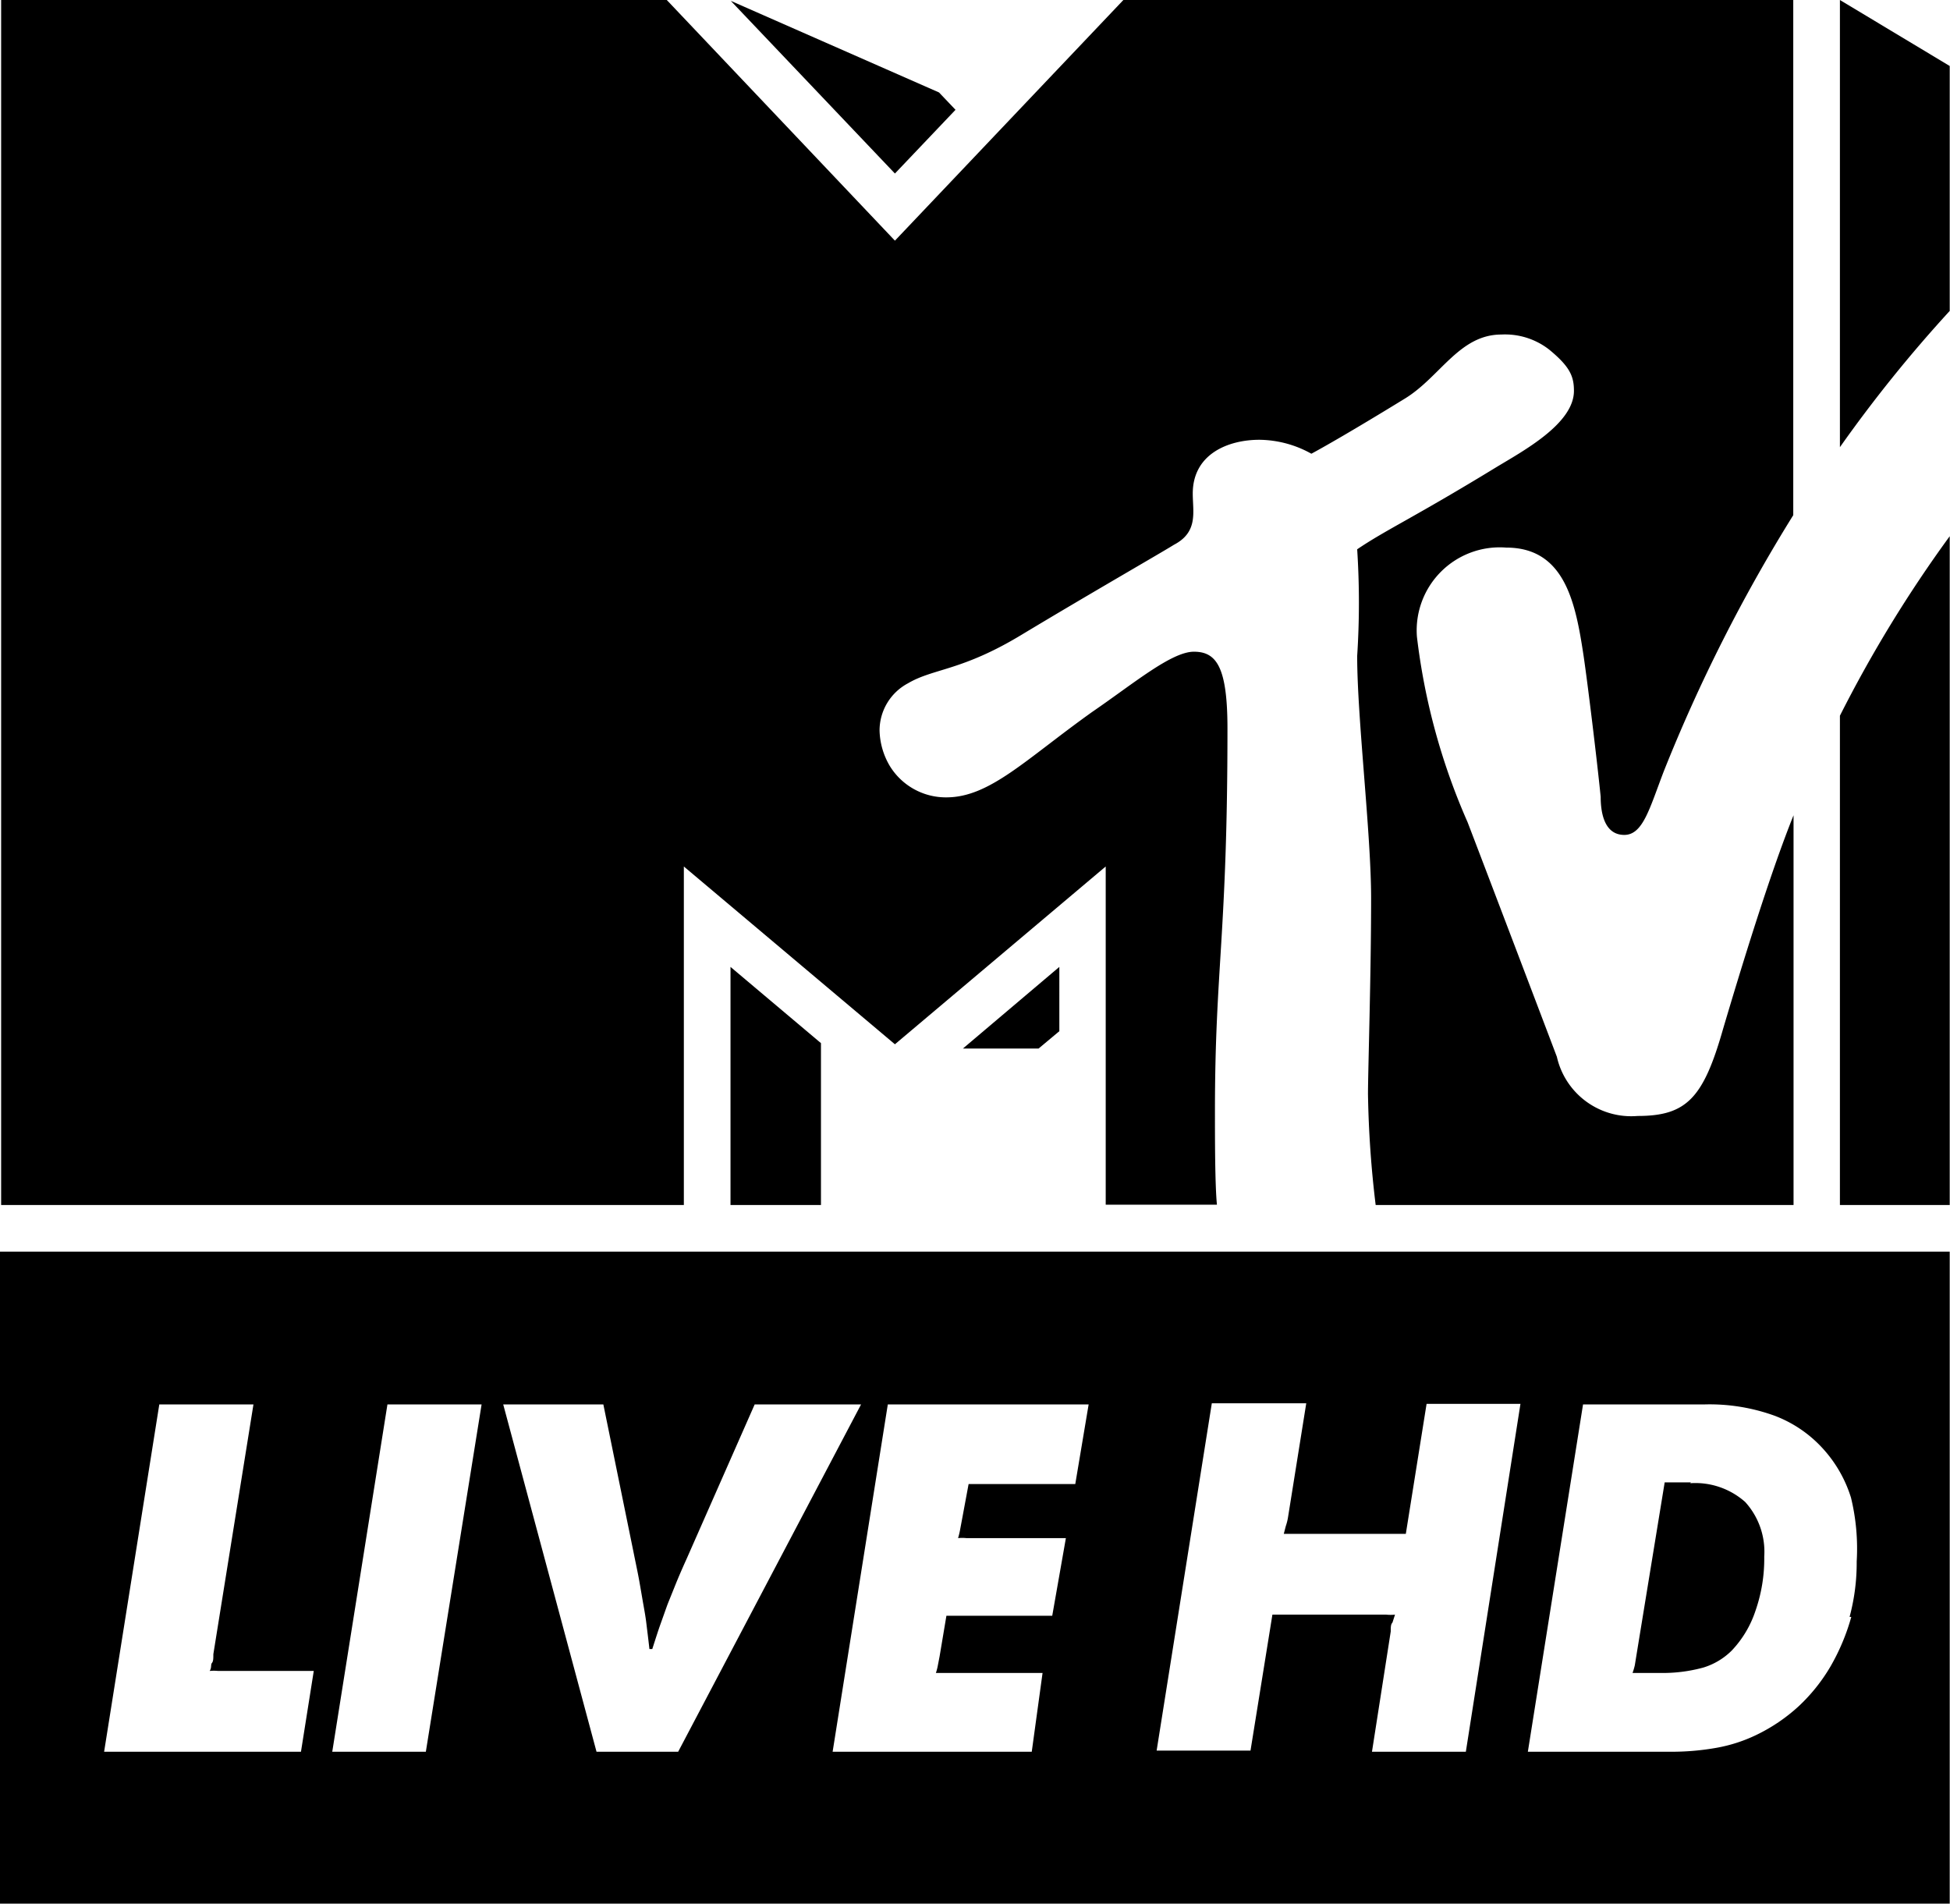 <svg xmlns="http://www.w3.org/2000/svg" xmlns:xlink="http://www.w3.org/1999/xlink" viewBox="0 0 68.55 66.92"><defs><style>.cls-1{fill:none;}.cls-2{clip-path:url(#clip-path);}</style><clipPath id="clip-path" transform="translate(-11.73 -13.54)"><rect class="cls-1" width="92" height="94"/></clipPath></defs><title>mtv-live-black</title><g id="Слой_2" data-name="Слой 2"><g id="Layer_1" data-name="Layer 1"><g class="cls-2"><path d="M60.09,55.9A36.77,36.77,0,0,1,59.82,52c0-.83.11-4.18.11-6.88,0-2.28-.49-6.32-.49-8.52a28.93,28.93,0,0,0,0-3.75c1-.68,2-1.12,4.88-2.88.94-.57,2.74-1.53,2.74-2.69,0-.51-.14-.85-.87-1.45a2.52,2.52,0,0,0-1.68-.53c-1.48,0-2.15,1.49-3.39,2.25-1.89,1.16-2.9,1.73-3.29,1.94A3.81,3.81,0,0,0,56,29c-1.08,0-2.34.49-2.34,1.89,0,.65.2,1.35-.66,1.8-.48.3-2.84,1.65-5.35,3.16-2.11,1.28-3.1,1.18-4,1.71a1.88,1.88,0,0,0-1,1.66A2.56,2.56,0,0,0,43,40.45a2.31,2.31,0,0,0,2,1.12c1.52,0,2.78-1.33,5.12-3,1.46-1,2.79-2.12,3.58-2.12s1.18.53,1.18,2.7c0,7.27-.44,8.42-.44,13.46,0,.91,0,2.59.07,3.28H50.6V44l-7.41,6.25L35.77,44V55.9h-24V13.54h23.4L43.19,22l8.05-8.48H74.77V31.65a56.73,56.73,0,0,0-4.55,9c-.5,1.3-.73,2.24-1.39,2.24S68,42.2,68,41.55c-.14-1.39-.46-4-.6-4.95-.28-1.85-.65-3.81-2.72-3.81a2.92,2.92,0,0,0-3.14,3.13,22.75,22.75,0,0,0,1.78,6.52c.45,1.17,2.8,7.35,3.14,8.25a2.68,2.68,0,0,0,2.84,2.08c1.72,0,2.31-.63,3-3.05.61-2.06,1.63-5.41,2.48-7.52h0V55.9ZM80.27,32.39V55.9H76.41V38.7a45.46,45.46,0,0,1,3.86-6.31m-3.86-3.13V13.54l3.86,2.32v8.61a48.45,48.45,0,0,0-3.86,4.79M45.32,17.4l-2.13,2.24-5.77-6.07,7.32,3.22Zm.26,33h2.66l.73-.61V47.53ZM37.41,55.9h3.18V50.21l-3.18-2.68Z" transform="translate(-11.73 -13.54)"/><path d="M71.17,65.65h-.92l-1,6.12-.05.31a2.19,2.19,0,0,1-.08.27l.24,0h.72a5.39,5.39,0,0,0,1.53-.19,2.41,2.41,0,0,0,1-.6,3.73,3.73,0,0,0,.83-1.39,5.55,5.55,0,0,0,.31-1.91,2.6,2.6,0,0,0-.67-1.92,2.64,2.64,0,0,0-1.93-.66" transform="translate(-11.73 -13.54)"/><path d="M11.73,80.46H80.27V57.54H11.73Zm10.58-5.34H15.39l1.94-12.21h3.31l-1.41,8.78c0,.15,0,.25-.05.31s0,.16-.08.28a1.45,1.45,0,0,1,.3,0h3.36Zm4.39,0H23.41l1.94-12.21h3.31Zm6,0L29.42,62.91h3.52L34,68.1c.08.4.15.72.2,1s.09.52.13.75.09.49.12.74.07.56.11.92l.1,0c.11-.34.2-.63.29-.88s.17-.48.25-.7l.29-.72q.15-.37.39-.9l2.38-5.4H42L35.57,75.12Zm16.83-9.41H45.78L45.54,67l-.06.32a2.73,2.73,0,0,1-.07.29,1.46,1.46,0,0,1,.29,0h3.5l-.48,2.73H45l-.24,1.43-.06.31a1.8,1.8,0,0,1-.07.27l.29,0h3.46L48,75.12h-7l1.94-12.21H50Zm13.73,9.41h-3.3l.66-4.23c0-.15,0-.25.06-.31l.09-.28a1.52,1.52,0,0,1-.31,0h-4l-.77,4.78h-3.3l1.94-12.21h3.32l-.64,4a1.81,1.81,0,0,1-.08.32l-.07.27.29,0h4l.73-4.57h3.3Zm13.55-4.74a7.51,7.51,0,0,1-.73,1.74,6.2,6.2,0,0,1-1.13,1.41,6.12,6.12,0,0,1-1.48,1,5.39,5.39,0,0,1-1.39.45,9,9,0,0,1-1.64.14h-5l1.94-12.21h4.28a6.71,6.71,0,0,1,2.46.4,4.39,4.39,0,0,1,1.68,1.14,4.56,4.56,0,0,1,1,1.74A7.58,7.58,0,0,1,77,68.43a7.34,7.34,0,0,1-.25,1.95" transform="translate(-11.73 -13.54)"/></g></g></g></svg>